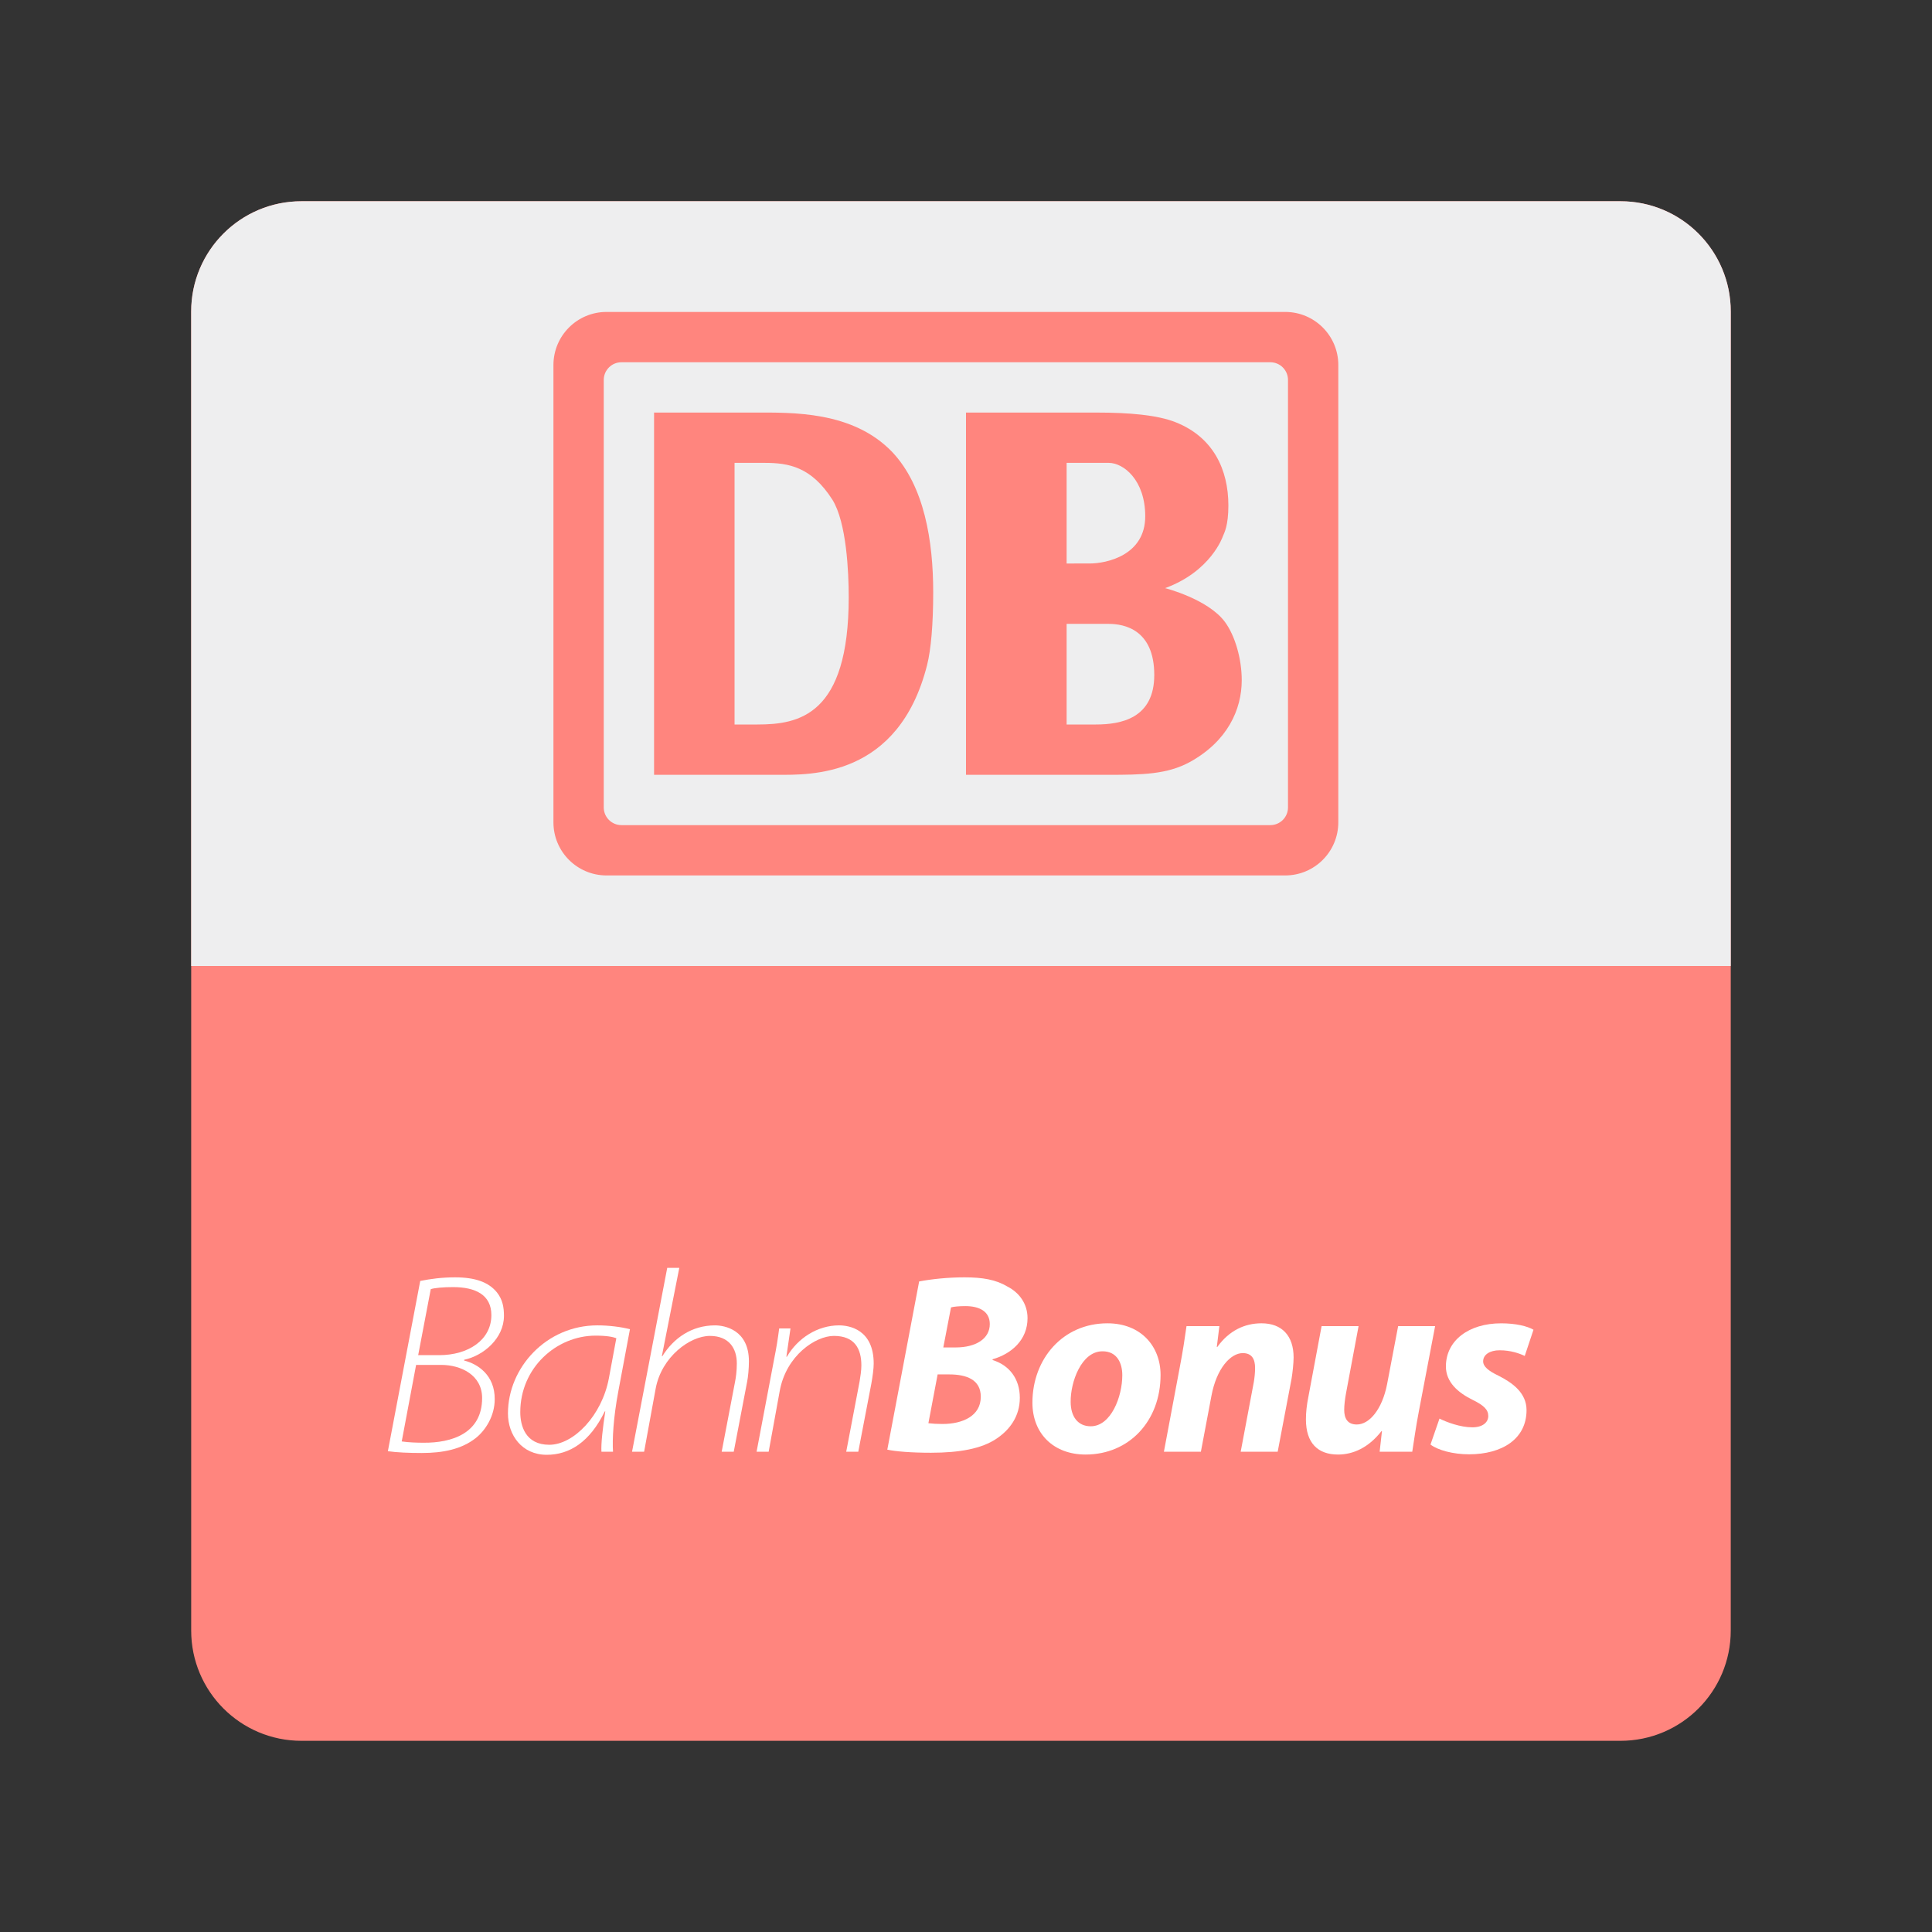 <?xml version="1.0" encoding="utf-8"?>
<!-- Generator: Adobe Illustrator 16.0.0, SVG Export Plug-In . SVG Version: 6.00 Build 0)  -->
<!DOCTYPE svg PUBLIC "-//W3C//DTD SVG 1.1 Tiny//EN" "http://www.w3.org/Graphics/SVG/1.1/DTD/svg11-tiny.dtd">
<svg version="1.1" baseProfile="tiny" id="Layer_1" xmlns="http://www.w3.org/2000/svg" xmlns:xlink="http://www.w3.org/1999/xlink"
	 x="0px" y="0px" width="192px" height="192px" viewBox="0 0 192 192" xml:space="preserve">
<rect x="0" y="0" width="192" height="192" fill="#333333" stroke="none"/>
<g>
	<path fill="#FF857E" d="M172,162.041c0,6.053-4.906,10.959-10.959,10.959H29.959C23.906,173,19,168.094,19,162.041V30.959
		C19,24.906,23.906,20,29.959,20h131.082C167.094,20,172,24.906,172,30.959V162.041z"/>
	<path fill="#EEEEEF" d="M161.041,20H29.959C23.906,20,19,24.906,19,30.959V96h153V30.959C172,24.906,167.094,20,161.041,20z"/>
	<g>
		<path fill="#FF857E" d="M133,36.277c0-2.915-2.362-5.277-5.276-5.277H60.276C57.362,31,55,33.362,55,36.277v45.446
			C55,84.638,57.362,87,60.276,87h67.447c2.914,0,5.276-2.362,5.276-5.277V36.277z M128,80.241c0,0.972-0.787,1.759-1.759,1.759
			H61.759C60.788,82,60,81.212,60,80.241V37.759C60,36.788,60.788,36,61.759,36h64.482c0.972,0,1.759,0.788,1.759,1.759V80.241z"/>
		<path fill="#FF857E" d="M74.952,41H65v36h12.269c3.234,0,12.021,0.3,14.861-10.898c0.394-1.541,0.611-4.102,0.611-7.235
			c0-5.086-0.873-10.544-4.063-13.935C84.745,40.822,78.71,41,74.952,41z M75.258,72H73V46h3.001c2.36,0,4.629,0.379,6.727,3.667
			c1.399,2.261,1.617,7.166,1.617,9.684C84.345,71.136,79.366,72,75.258,72z"/>
		<path fill="#FF857E" d="M115.786,58.448c4.573-1.671,5.734-5.134,5.734-5.134c0.149-0.364,0.555-1.065,0.555-3.083
			c0-3.559-1.494-6.768-5.207-8.255c-1.835-0.743-4.695-0.975-7.854-0.975H96v36h14.082c3.457,0,5.891-0.042,8.152-1.265
			c3.756-2.07,5.169-5.222,5.169-8.143c0-2.125-0.669-4.424-1.665-5.777C120.061,59.531,115.786,58.448,115.786,58.448z M106,46
			h4.194c1.451,0,3.618,1.695,3.618,5.308c0,3.877-3.83,4.692-5.537,4.692H106V46z M108.903,72H106V62h4.185
			c1.537,0,4.525,0.565,4.525,5.079C114.71,71.382,111.422,72,108.903,72z"/>
	</g>
	<g>
		<path fill="#FFFFFF" d="M41.762,127.299c1.021-0.205,2.144-0.358,3.471-0.358c1.991,0,3.343,0.484,4.16,1.507
			c0.562,0.714,0.689,1.479,0.689,2.321c0,2.221-2.016,3.956-3.957,4.364v0.076c1.354,0.332,3.063,1.455,3.038,3.854
			c0,1.659-0.918,3.088-1.888,3.854c-1.404,1.098-3.216,1.48-5.36,1.48c-1.276,0-2.475-0.051-3.369-0.178L41.762,127.299z
			 M39.923,143.249c0.715,0.103,1.532,0.127,2.17,0.127c2.782,0.026,5.819-0.919,5.819-4.44c0-2.297-2.118-3.293-4.058-3.293h-2.502
			L39.923,143.249z M41.558,134.674h2.092c2.884,0,5.182-1.507,5.182-3.981c0-2.017-1.583-2.782-3.803-2.782
			c-0.995,0-1.838,0.077-2.221,0.204L41.558,134.674z"/>
		<path fill="#FFFFFF" d="M59.771,144.271c-0.052-0.767,0.127-2.35,0.382-4.008h-0.052c-1.48,3.037-3.496,4.313-5.767,4.313
			c-2.476,0-3.854-1.966-3.854-4.108c0-4.569,3.829-8.755,8.882-8.755c1.123,0,2.374,0.153,3.242,0.383l-1.148,6.125
			c-0.511,2.707-0.613,4.85-0.536,6.05H59.771z M61.25,132.989c-0.331-0.128-0.944-0.255-2.067-0.255
			c-3.879,0-7.478,3.189-7.478,7.605c0,1.353,0.511,3.241,2.883,3.241c2.425,0,5.232-2.91,5.922-6.61L61.25,132.989z"/>
		<path fill="#FFFFFF" d="M62.812,144.271l3.497-18.274h1.199l-1.735,8.78h0.051c1.123-1.813,2.935-3.063,5.232-3.063
			c0.945,0,3.37,0.434,3.37,3.573c0,0.715-0.077,1.531-0.179,2.042l-1.328,6.942h-1.199l1.327-6.942
			c0.077-0.383,0.178-1.046,0.178-1.838c0-1.479-0.765-2.73-2.679-2.73c-1.965,0-4.798,2.067-5.385,5.231l-1.149,6.279H62.812z"/>
		<path fill="#FFFFFF" d="M75.188,144.271l1.761-9.291c0.205-0.995,0.357-1.965,0.486-2.961h1.123l-0.409,2.809h0.052
			c1.072-1.838,3.037-3.114,5.18-3.114c1.021,0,3.446,0.408,3.446,3.803c0,0.485-0.103,1.25-0.23,1.965l-1.302,6.79h-1.199
			l1.327-6.968c0.076-0.459,0.179-1.098,0.179-1.607c0-1.66-0.664-2.936-2.731-2.936c-1.812,0-4.747,1.939-5.385,5.487l-1.097,6.023
			H75.188z"/>
		<path fill="#FFFFFF" d="M91.344,127.348c1.226-0.229,2.808-0.407,4.519-0.407c1.787,0,3.113,0.229,4.261,0.919
			c1.148,0.588,1.991,1.684,1.991,3.139c0,2.169-1.608,3.549-3.472,4.084v0.077c1.659,0.51,2.706,1.862,2.706,3.751
			c0,1.838-0.996,3.19-2.349,4.084c-1.454,0.969-3.624,1.378-6.482,1.378c-1.94,0-3.497-0.127-4.339-0.307L91.344,127.348z
			 M92.263,141.438c0.435,0.051,0.869,0.076,1.404,0.076c1.99,0,3.803-0.791,3.803-2.705c0-1.71-1.43-2.221-3.14-2.221h-1.149
			L92.263,141.438z M93.744,133.908h1.225c2.016,0,3.395-0.868,3.395-2.323c0-1.251-1.021-1.786-2.425-1.786
			c-0.638,0-1.148,0.051-1.429,0.128L93.744,133.908z"/>
		<path fill="#FFFFFF" d="M115.336,136.639c0,4.568-3.113,7.912-7.452,7.912c-3.165,0-5.283-2.067-5.283-5.155
			c0-4.339,3.012-7.887,7.453-7.887C113.396,131.509,115.336,133.807,115.336,136.639z M106.402,139.318
			c0,1.455,0.715,2.425,1.991,2.425c2.017,0,3.14-2.935,3.14-5.079c0-1.148-0.486-2.374-1.966-2.374
			C107.45,134.29,106.377,137.378,106.402,139.318z"/>
		<path fill="#FFFFFF" d="M115.668,144.271l1.582-8.423c0.307-1.583,0.51-2.96,0.664-4.059h3.267l-0.256,2.067h0.053
			c1.173-1.633,2.73-2.348,4.389-2.348c2.042,0,3.19,1.251,3.19,3.395c0,0.563-0.103,1.506-0.204,2.118l-1.378,7.249h-3.676
			l1.303-6.917c0.075-0.435,0.127-0.944,0.127-1.404c0-0.867-0.307-1.479-1.226-1.479c-1.2,0-2.603,1.506-3.114,4.261l-1.046,5.54
			H115.668z"/>
		<path fill="#FFFFFF" d="M142.62,131.789l-1.607,8.423c-0.307,1.582-0.485,2.935-0.665,4.059h-3.24l0.229-2.043h-0.052
			c-1.275,1.634-2.808,2.323-4.313,2.323c-1.991,0-3.19-1.122-3.19-3.496c0-0.689,0.077-1.43,0.254-2.297l1.303-6.969h3.675
			l-1.251,6.688c-0.102,0.561-0.177,1.173-0.177,1.633c0,0.818,0.306,1.455,1.25,1.455c1.251,0,2.526-1.506,3.012-4.007l1.098-5.769
			H142.62z"/>
		<path fill="#FFFFFF" d="M143.054,140.978c0.715,0.357,2.067,0.868,3.268,0.868c1.046,0,1.581-0.511,1.581-1.123
			c0-0.613-0.407-1.046-1.556-1.607c-1.455-0.716-2.655-1.762-2.655-3.319c0-2.577,2.271-4.287,5.489-4.287
			c1.454,0,2.603,0.28,3.215,0.638l-0.869,2.604c-0.534-0.256-1.402-0.563-2.5-0.563c-0.97,0-1.634,0.436-1.634,1.099
			c0,0.51,0.51,0.944,1.531,1.43c1.353,0.688,2.782,1.684,2.782,3.42c0,2.858-2.424,4.389-5.716,4.389
			c-1.584,0-3.09-0.407-3.829-0.969L143.054,140.978z"/>
	</g>
</g>
</svg>
